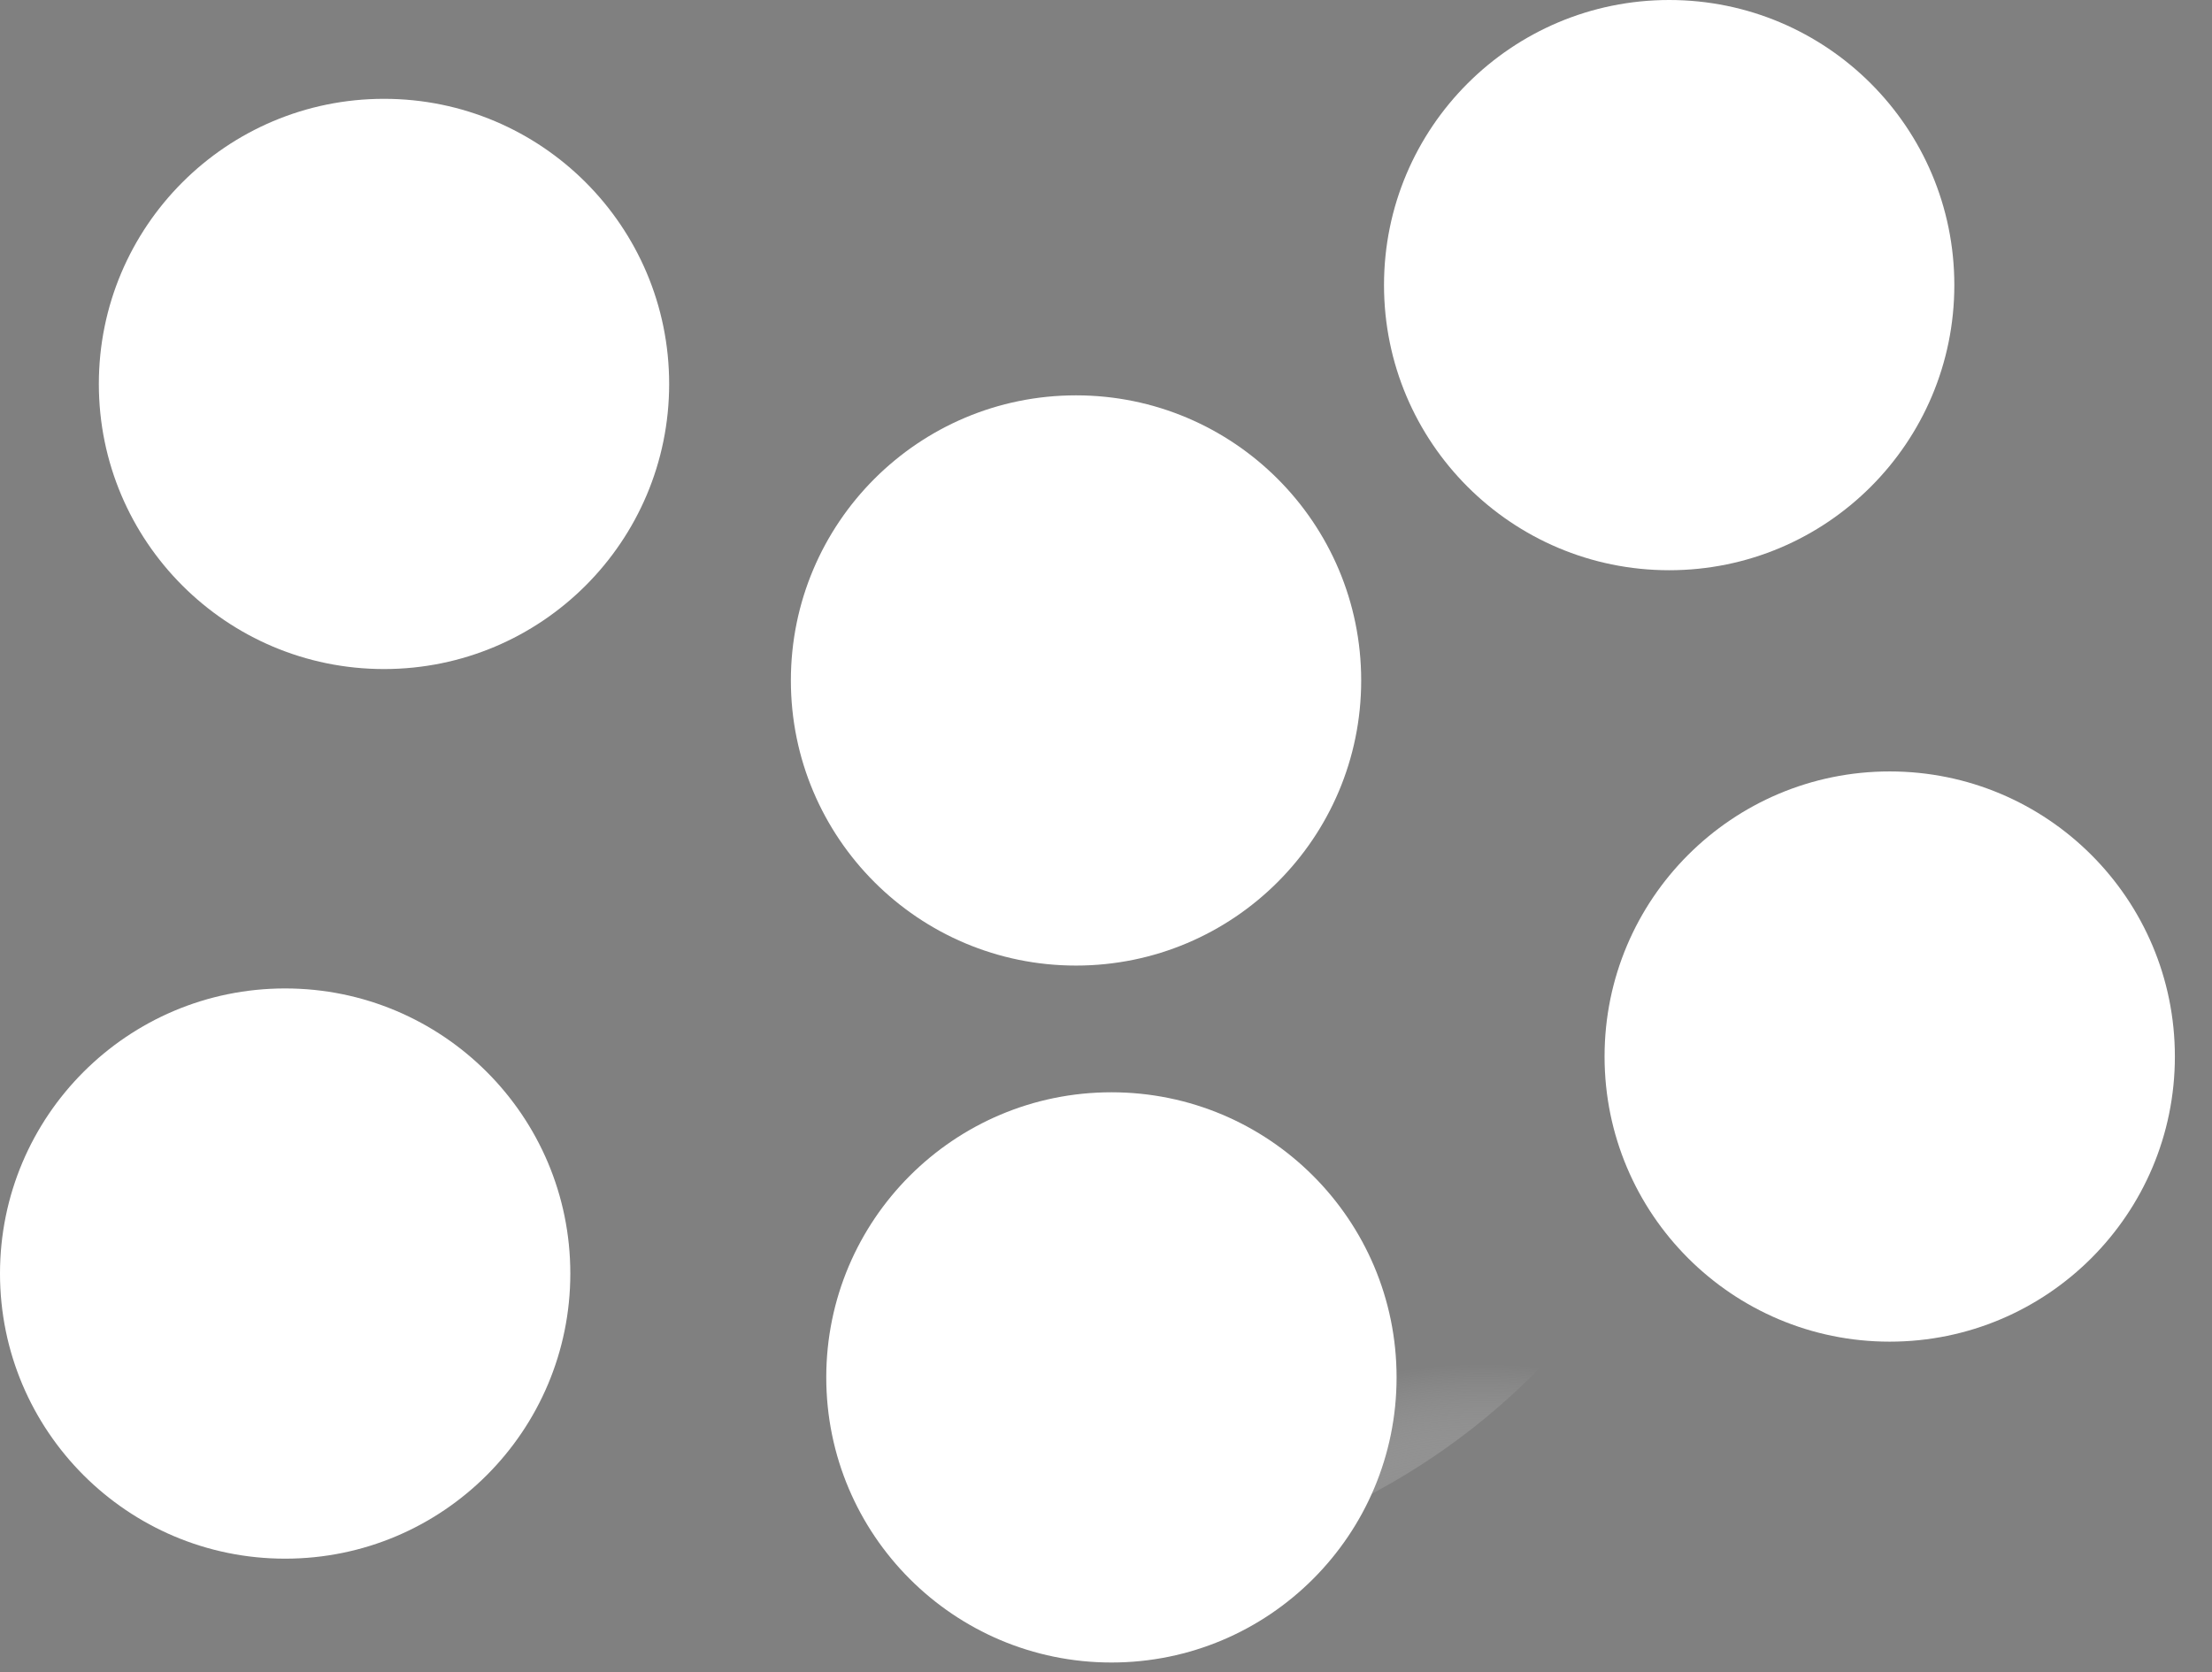 <svg width="41" height="31" viewBox="0 0 41 31" fill="none" xmlns="http://www.w3.org/2000/svg">
<rect x="0" y="0" width="41" height="31" fill="#808080" stroke="none"/>
<path d="M32.135 16.537C32.135 23.51 26.482 29.163 19.509 29.163C12.536 29.163 6.883 23.51 6.883 16.537C6.883 9.563 12.536 3.91 19.509 3.91C26.482 3.91 32.135 9.563 32.135 16.537Z" fill="url(#paint0_angular_9_32)"/>
<path d="M25.23 12.615C25.23 15.534 22.863 17.9 19.944 17.9C17.025 17.9 14.659 15.534 14.659 12.615C14.659 9.696 17.025 7.329 19.944 7.329C22.863 7.329 25.23 9.696 25.23 12.615Z" fill="white"/>
<path d="M12.403 7.118C12.403 10.037 10.037 12.403 7.118 12.403C4.199 12.403 1.832 10.037 1.832 7.118C1.832 4.199 4.199 1.832 7.118 1.832C10.037 1.832 12.403 4.199 12.403 7.118Z" fill="white"/>
<path d="M10.571 23.609C10.571 26.528 8.205 28.895 5.285 28.895C2.366 28.895 0 26.528 0 23.609C0 20.69 2.366 18.324 5.285 18.324C8.205 18.324 10.571 20.69 10.571 23.609Z" fill="white"/>
<path d="M36.224 5.285C36.224 8.205 33.858 10.571 30.939 10.571C28.02 10.571 25.653 8.205 25.653 5.285C25.653 2.366 28.02 0 30.939 0C33.858 0 36.224 2.366 36.224 5.285Z" fill="white"/>
<path d="M25.886 25.534C25.886 28.453 23.52 30.82 20.601 30.82C17.682 30.82 15.315 28.453 15.315 25.534C15.315 22.615 17.682 20.249 20.601 20.249C23.52 20.249 25.886 22.615 25.886 25.534Z" fill="white"/>
<path d="M40.312 19.586C40.312 22.505 37.946 24.872 35.026 24.872C32.107 24.872 29.741 22.505 29.741 19.586C29.741 16.667 32.107 14.301 35.026 14.301C37.946 14.301 40.312 16.667 40.312 19.586Z" fill="white"/>
<defs>
<radialGradient id="paint0_angular_9_32" cx="0" cy="0" r="1" gradientUnits="userSpaceOnUse" gradientTransform="translate(27.539 30.879) rotate(-179.536) scale(7.383 5.645)">
<stop stop-color="#1E1E1E"/>
<stop offset="1" stop-color="white" stop-opacity="0"/>
</radialGradient>
</defs>
</svg>
